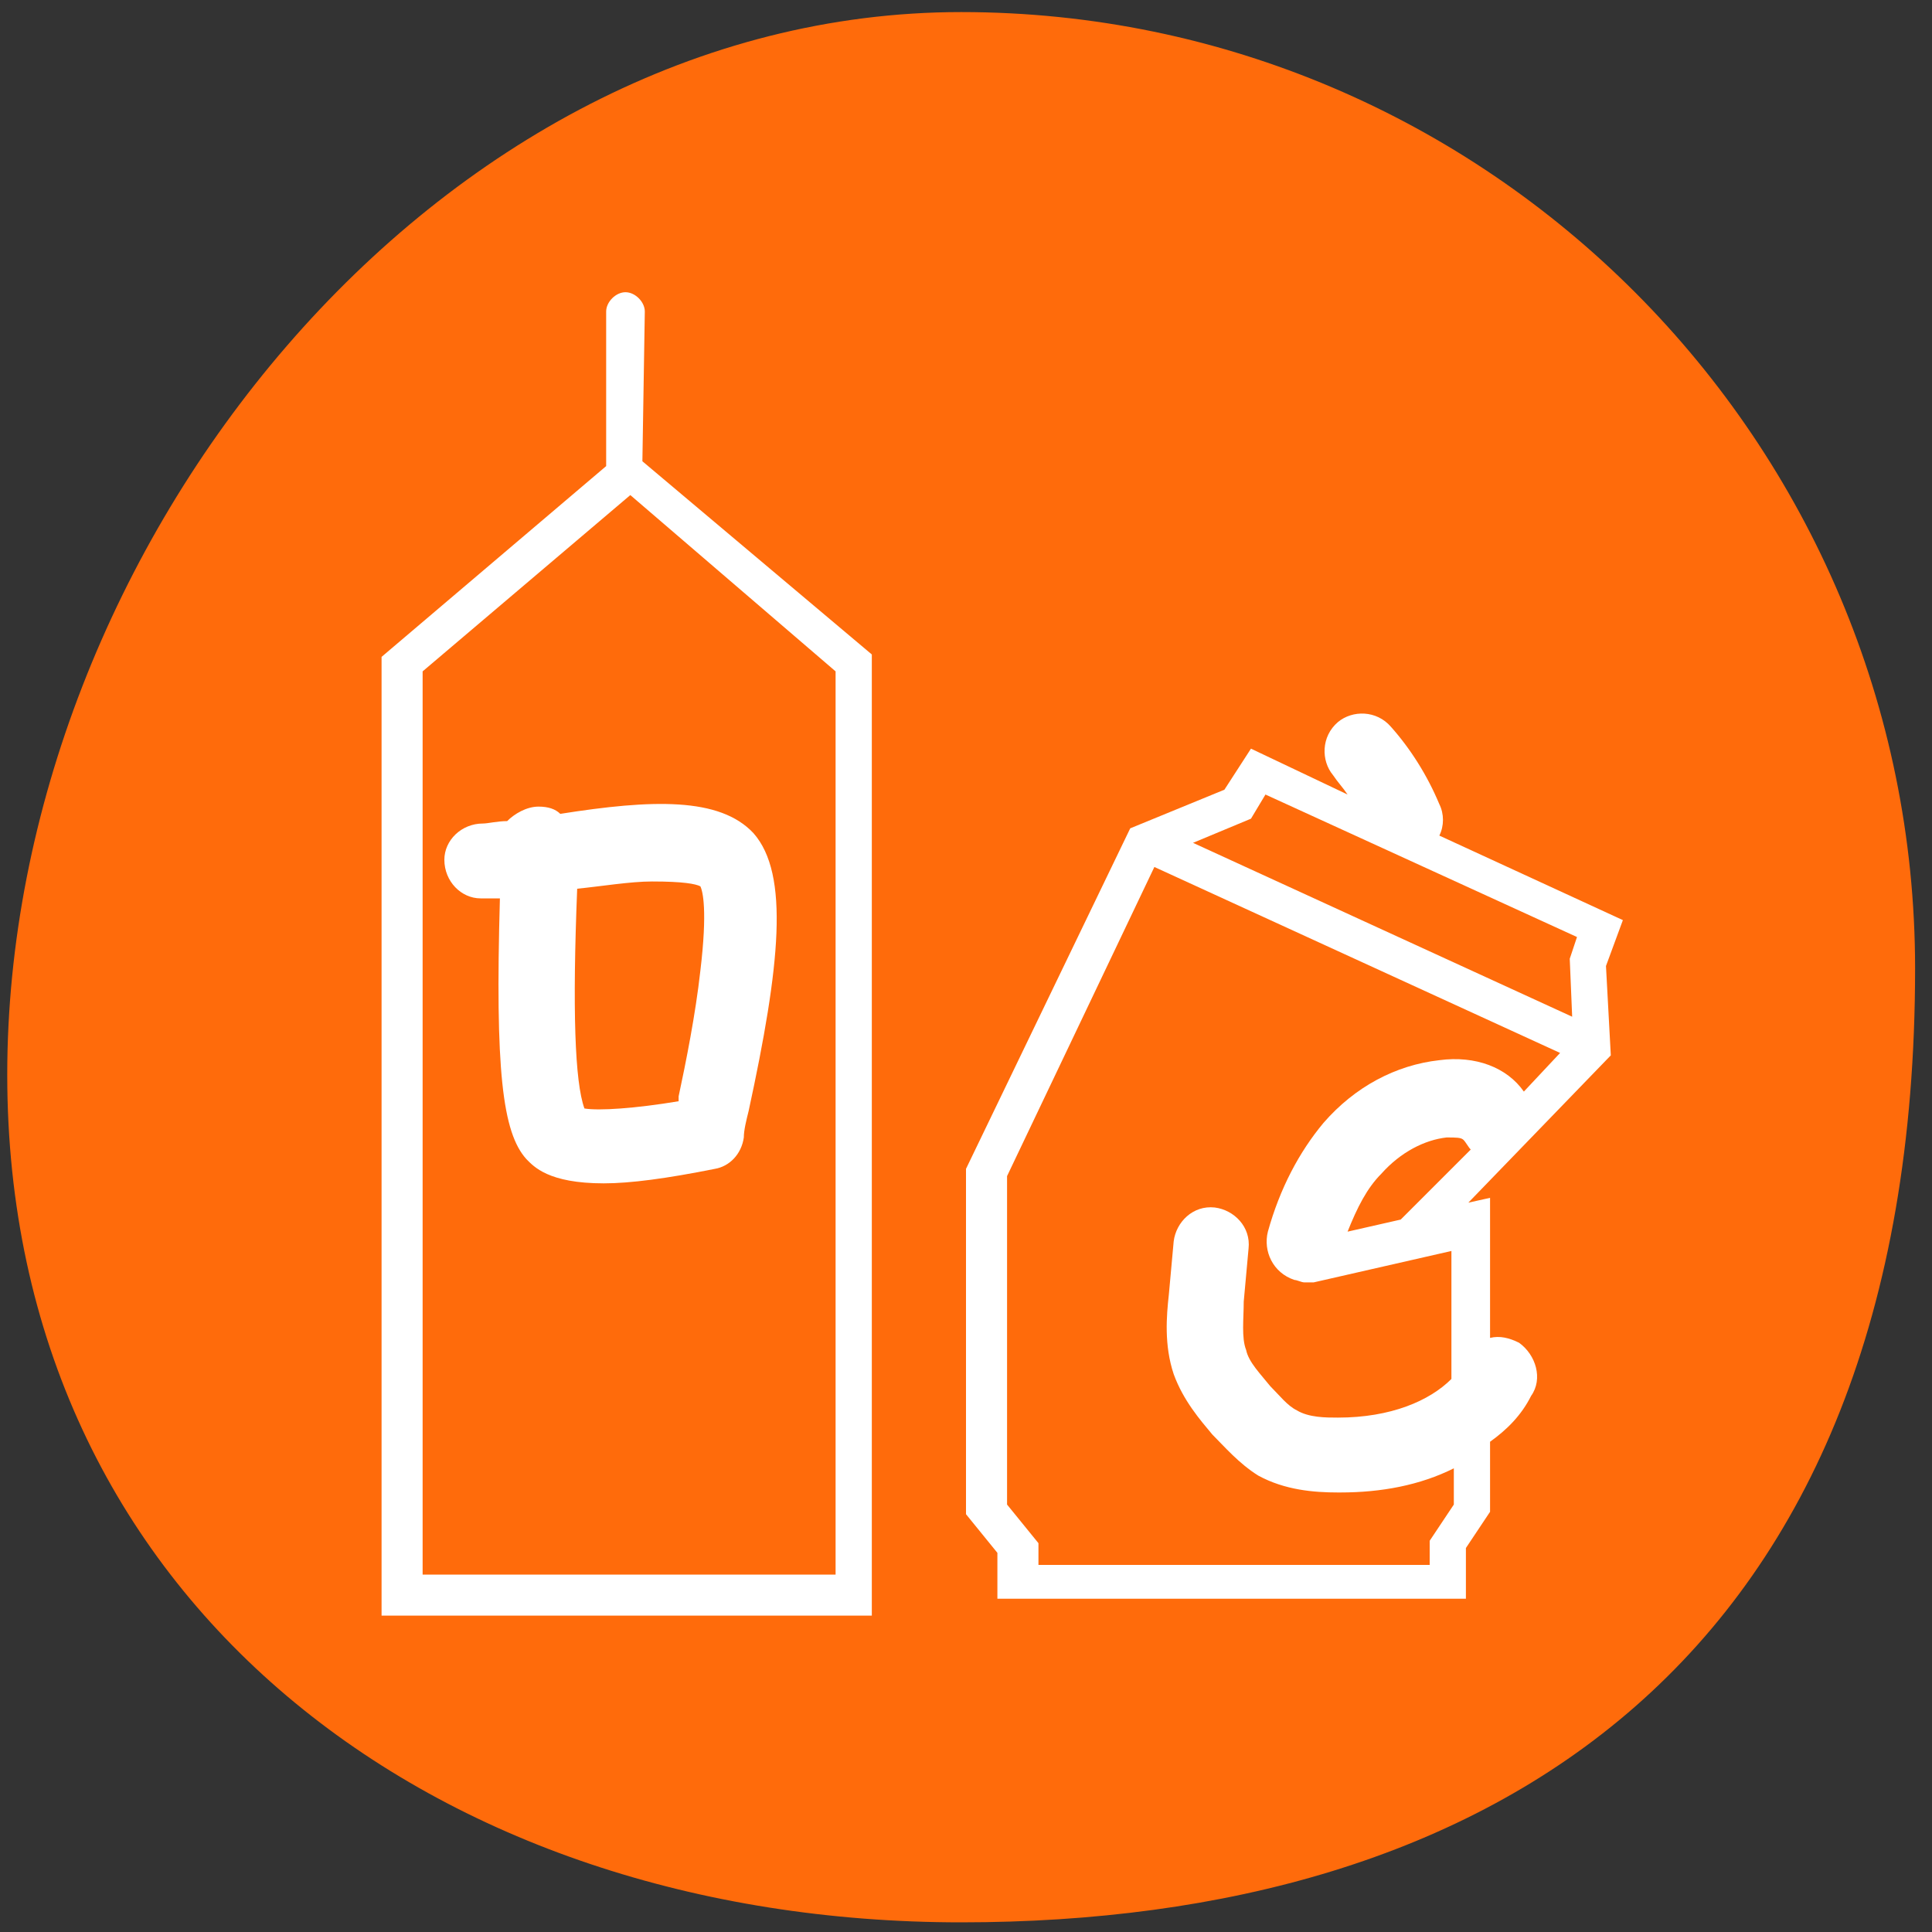 <?xml version="1.0" encoding="utf-8"?>
<!-- Generator: Adobe Illustrator 22.1.0, SVG Export Plug-In . SVG Version: 6.00 Build 0)  -->
<svg version="1.2" baseProfile="tiny" id="Laag_1" xmlns="http://www.w3.org/2000/svg" xmlns:xlink="http://www.w3.org/1999/xlink"
	 x="0px" y="0px" width="80px" height="80px" viewBox="0 0 80 80" xml:space="preserve">
<rect x="0" y="0" width="80" height="80" fill="#333333" stroke="none"/>
<g id="Iconen">
	<path fill="#FF6B0B" d="M79.3,40.1c0,28.8-17.7,39.5-39.5,39.5S0.3,66.3,0.3,44.5s17.7-44,39.5-44S79.3,18.3,79.3,40.1z"/>
	<g>
		<path fill="#FFFFFF" d="M26.7,12.9c0-0.4-0.4-0.8-0.8-0.8s-0.8,0.4-0.8,0.8v6.4l-9.3,7.9v39.7h20.3V27.1l-9.5-8L26.7,12.9
			L26.7,12.9z M34.6,27.8v37.4H17.5V27.8l8.6-7.3L34.6,27.8z"/>
		<path fill="#FFFFFF" d="M66.5,40l0.7-1.9l-7.6-3.5c0.2-0.4,0.2-0.9,0-1.3c-0.5-1.2-1.2-2.3-2-3.2c-0.6-0.7-1.6-0.7-2.2-0.2
			c-0.7,0.6-0.7,1.6-0.2,2.2c0.2,0.3,0.4,0.5,0.6,0.8l-4-1.9l-1.1,1.7l-3.9,1.6L40,48.4v14.3l1.3,1.6v1.9h19.4v-2.1l1-1.5v-2.9
			c0.7-0.5,1.3-1.1,1.7-1.9c0.5-0.7,0.2-1.7-0.5-2.2c-0.4-0.2-0.8-0.3-1.2-0.2v-5.8l-0.9,0.2l5.9-6.1L66.5,40z M58,50.5L55.8,51
			c0.4-1,0.8-1.8,1.4-2.4c0.8-0.9,1.8-1.4,2.7-1.5c0.4,0,0.6,0,0.7,0.1c0.1,0.1,0.2,0.3,0.3,0.4L58,50.5z M63.1,45.2
			c-0.7-1-2-1.5-3.5-1.3c-1.8,0.2-3.5,1.1-4.8,2.6c-1,1.2-1.8,2.7-2.3,4.5c-0.2,0.8,0.2,1.7,1.1,2c0.1,0,0.3,0.1,0.4,0.1
			c0.1,0,0.2,0,0.2,0c0.1,0,0.1,0,0.2,0l5.7-1.3v5.3c-0.9,0.9-2.5,1.6-4.7,1.6l0,0c-0.5,0-1.2,0-1.7-0.3c-0.4-0.2-0.7-0.6-1.1-1
			c-0.4-0.5-0.9-1-1-1.5c-0.2-0.5-0.1-1.3-0.1-2l0.2-2.2c0.1-0.9-0.6-1.6-1.4-1.7c-0.9-0.1-1.6,0.6-1.7,1.4l-0.2,2.2
			c-0.1,0.9-0.2,2.1,0.2,3.3c0.4,1.1,1.1,1.9,1.6,2.5c0.5,0.5,1.1,1.2,1.9,1.7c1.1,0.6,2.3,0.7,3.3,0.7c0,0,0,0,0.1,0
			c1.7,0,3.3-0.3,4.7-1v1.5l-1,1.5v1H43v-0.9l-1.3-1.6V48.7l6.1-12.8l16.8,7.7L63.1,45.2z M65.1,42.1l-15.7-7.2l2.4-1l0.6-1
			l12.9,5.9L65,39.7L65.1,42.1z"/>
		<path fill="#FFFFFF" d="M22.3,33.4c-0.5,0-1,0.3-1.3,0.6c-0.4,0-0.8,0.1-1,0.1c-0.9,0-1.6,0.7-1.6,1.5c0,0.9,0.7,1.6,1.5,1.6
			c0.2,0,0.5,0,0.8,0c-0.2,7.1,0.1,9.7,1.1,10.8c0.3,0.3,0.9,1,3.2,1c1.1,0,2.6-0.2,4.6-0.6c0.6-0.1,1.1-0.6,1.2-1.3
			c0-0.3,0.1-0.7,0.2-1.1c1.3-6,1.7-9.8,0.2-11.5c-1.4-1.5-4.2-1.4-8-0.8C23,33.5,22.7,33.4,22.3,33.4z M23.9,36.8
			c1-0.1,2.2-0.3,3.1-0.3c1.3,0,1.8,0.1,2,0.2c0.1,0.2,0.3,1,0,3.5c-0.2,1.8-0.6,3.8-0.9,5.2c0,0.1,0,0.1,0,0.2
			c-1.8,0.3-3.3,0.4-3.9,0.3C23.8,44.8,23.7,41.8,23.9,36.8z"/>
	</g>
</g>
<g id="hulplijnen">
</g>
</svg>

